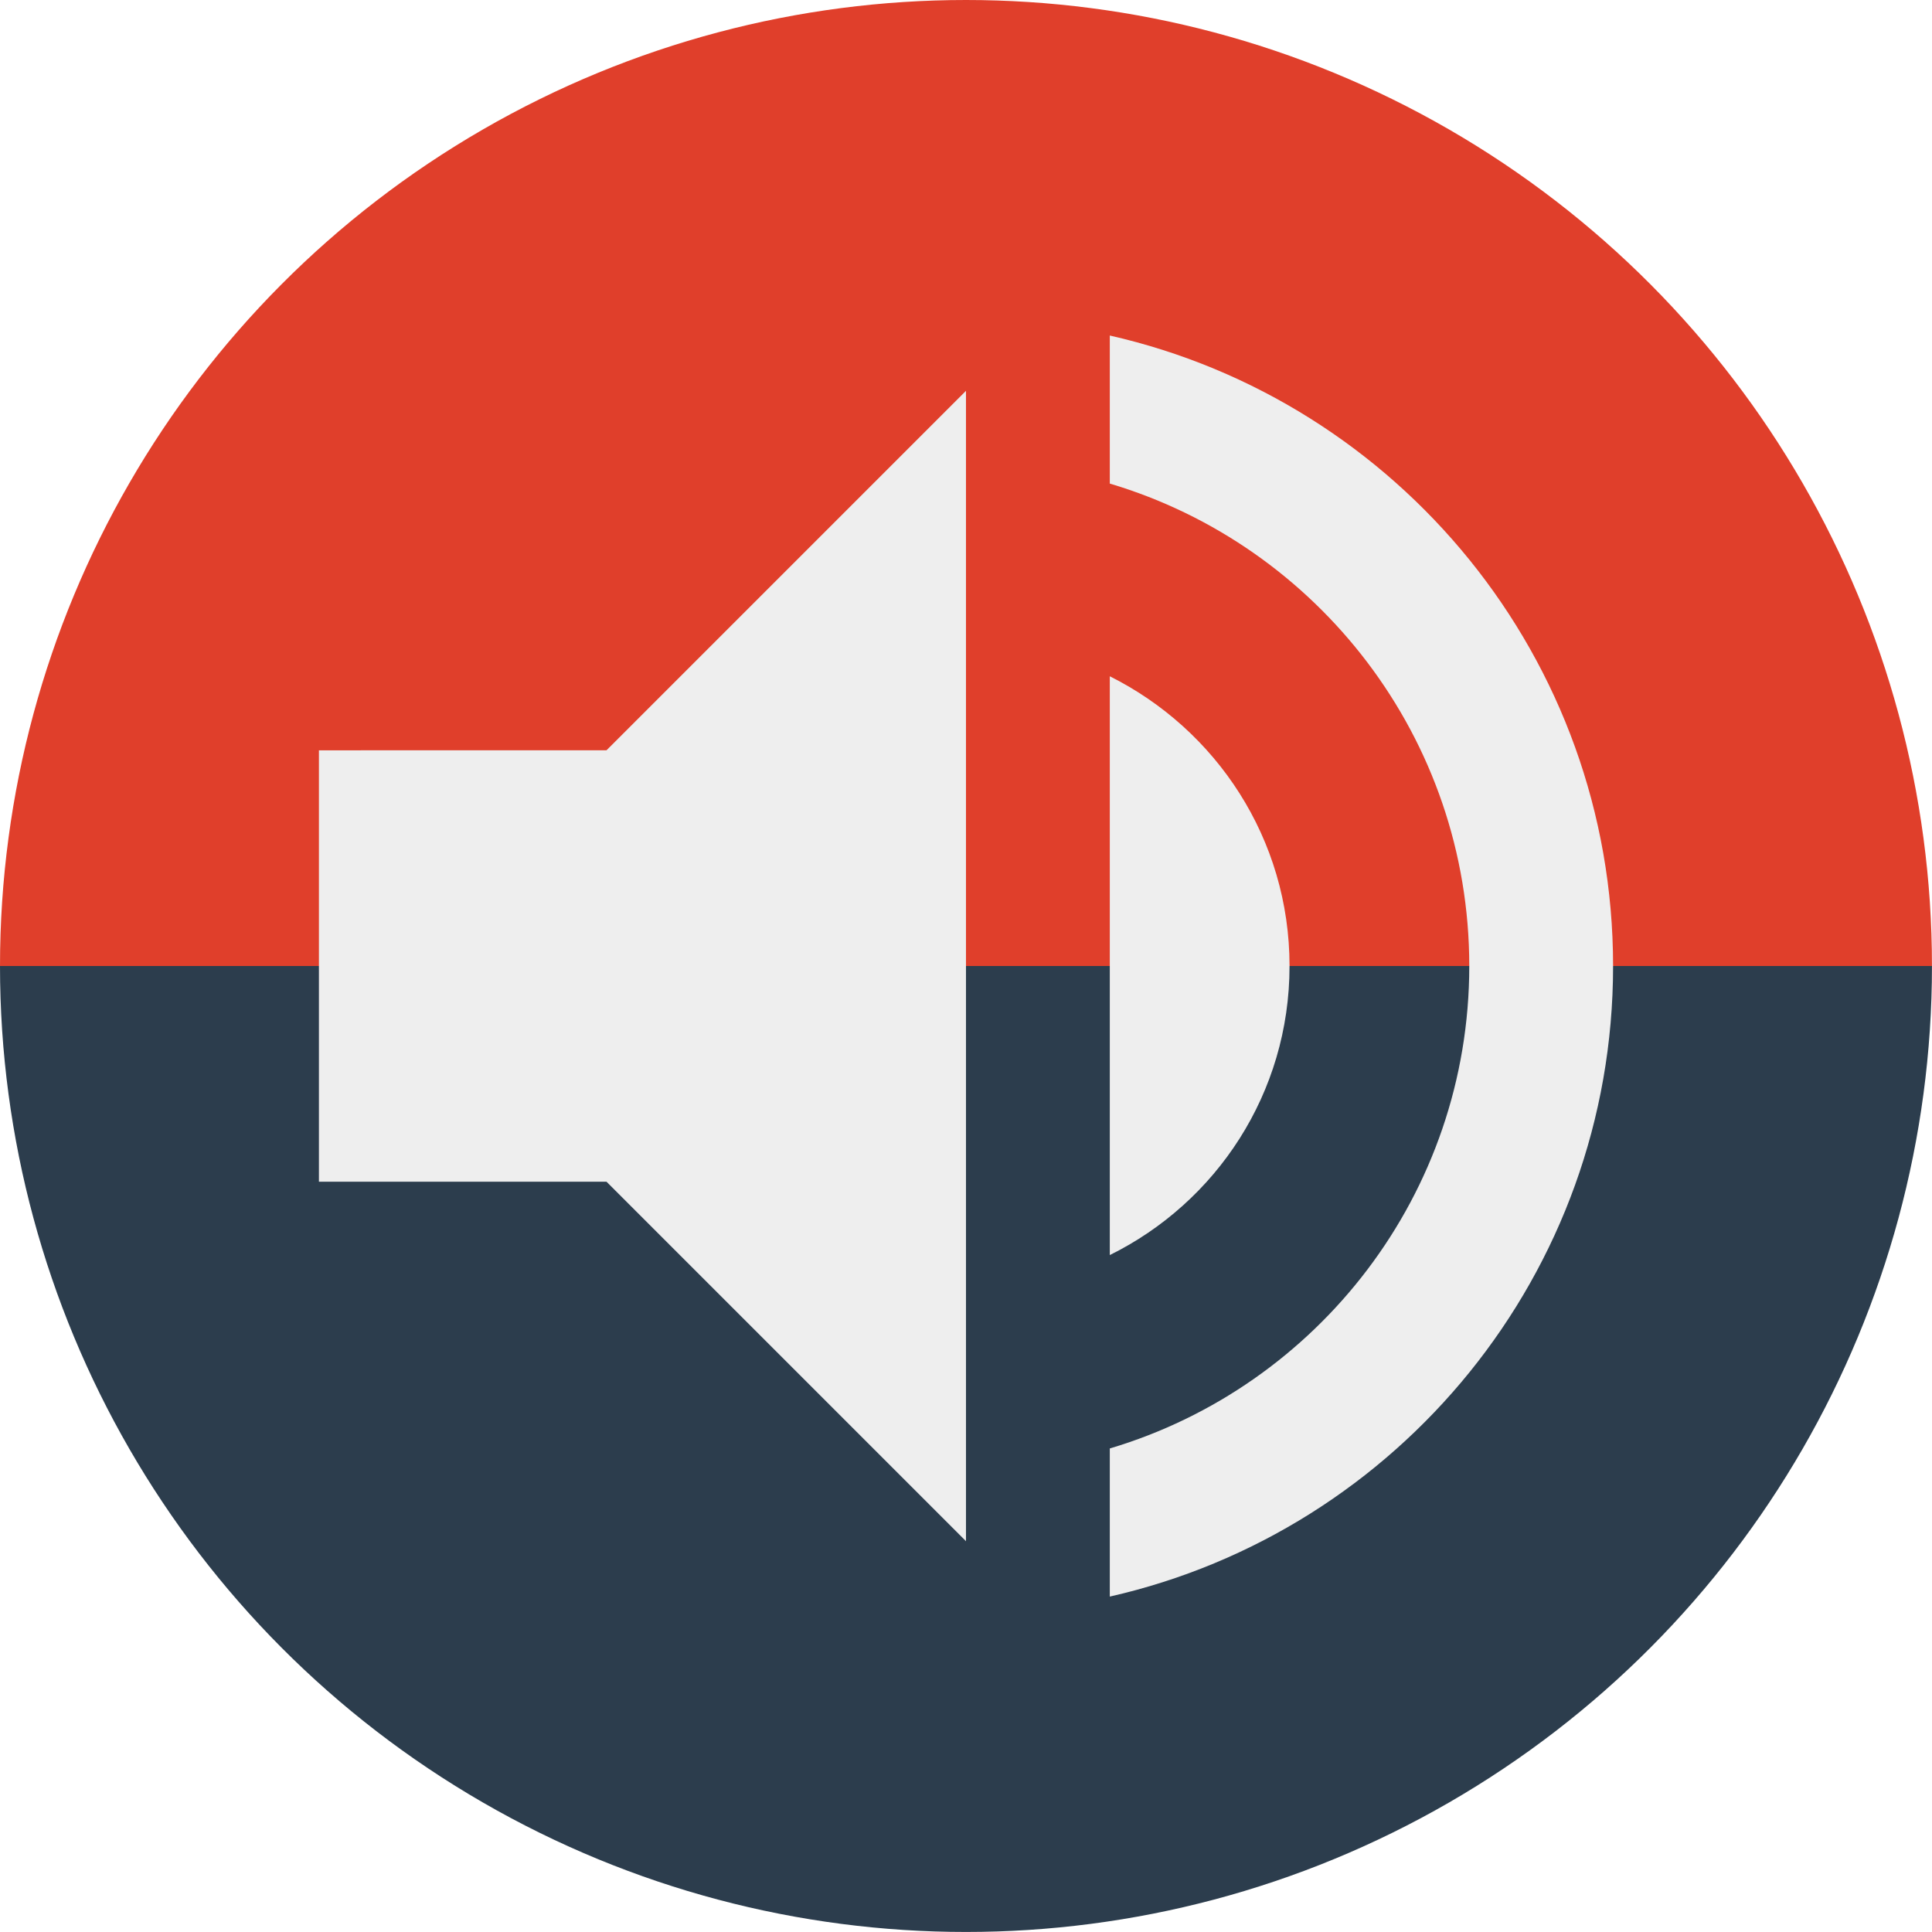 <svg xmlns="http://www.w3.org/2000/svg" xmlns:xlink="http://www.w3.org/1999/xlink" xml:space="preserve" width="200" height="200" viewBox="0 0 52.917 52.917">
  <defs>
    <linearGradient id="a" x1="26.458" x2="26.458" y1="52.917" y2="0" gradientUnits="userSpaceOnUse">
      <stop offset=".5" stop-color="#2c3d4d"/>
      <stop offset=".5" stop-color="#e03f2b"/>
    </linearGradient>
  </defs>
  <circle cx="26.458" cy="26.458" r="26.458" fill="url(#a)"/>
  <path d="M8.735 20.551v11.816h7.877l9.846 9.846V10.704l-9.846 9.846Zm26.585 5.908c0-3.486-2.009-6.479-4.923-7.936v15.853c2.914-1.438 4.923-4.431 4.923-7.916ZM30.397 9.188v4.057c5.691 1.694 9.846 6.971 9.846 13.214s-4.155 11.52-9.846 13.214v4.057c7.897-1.792 13.785-8.842 13.785-17.27 0-8.428-5.888-15.478-13.785-17.27Z" fill="#eee"/>
</svg>
